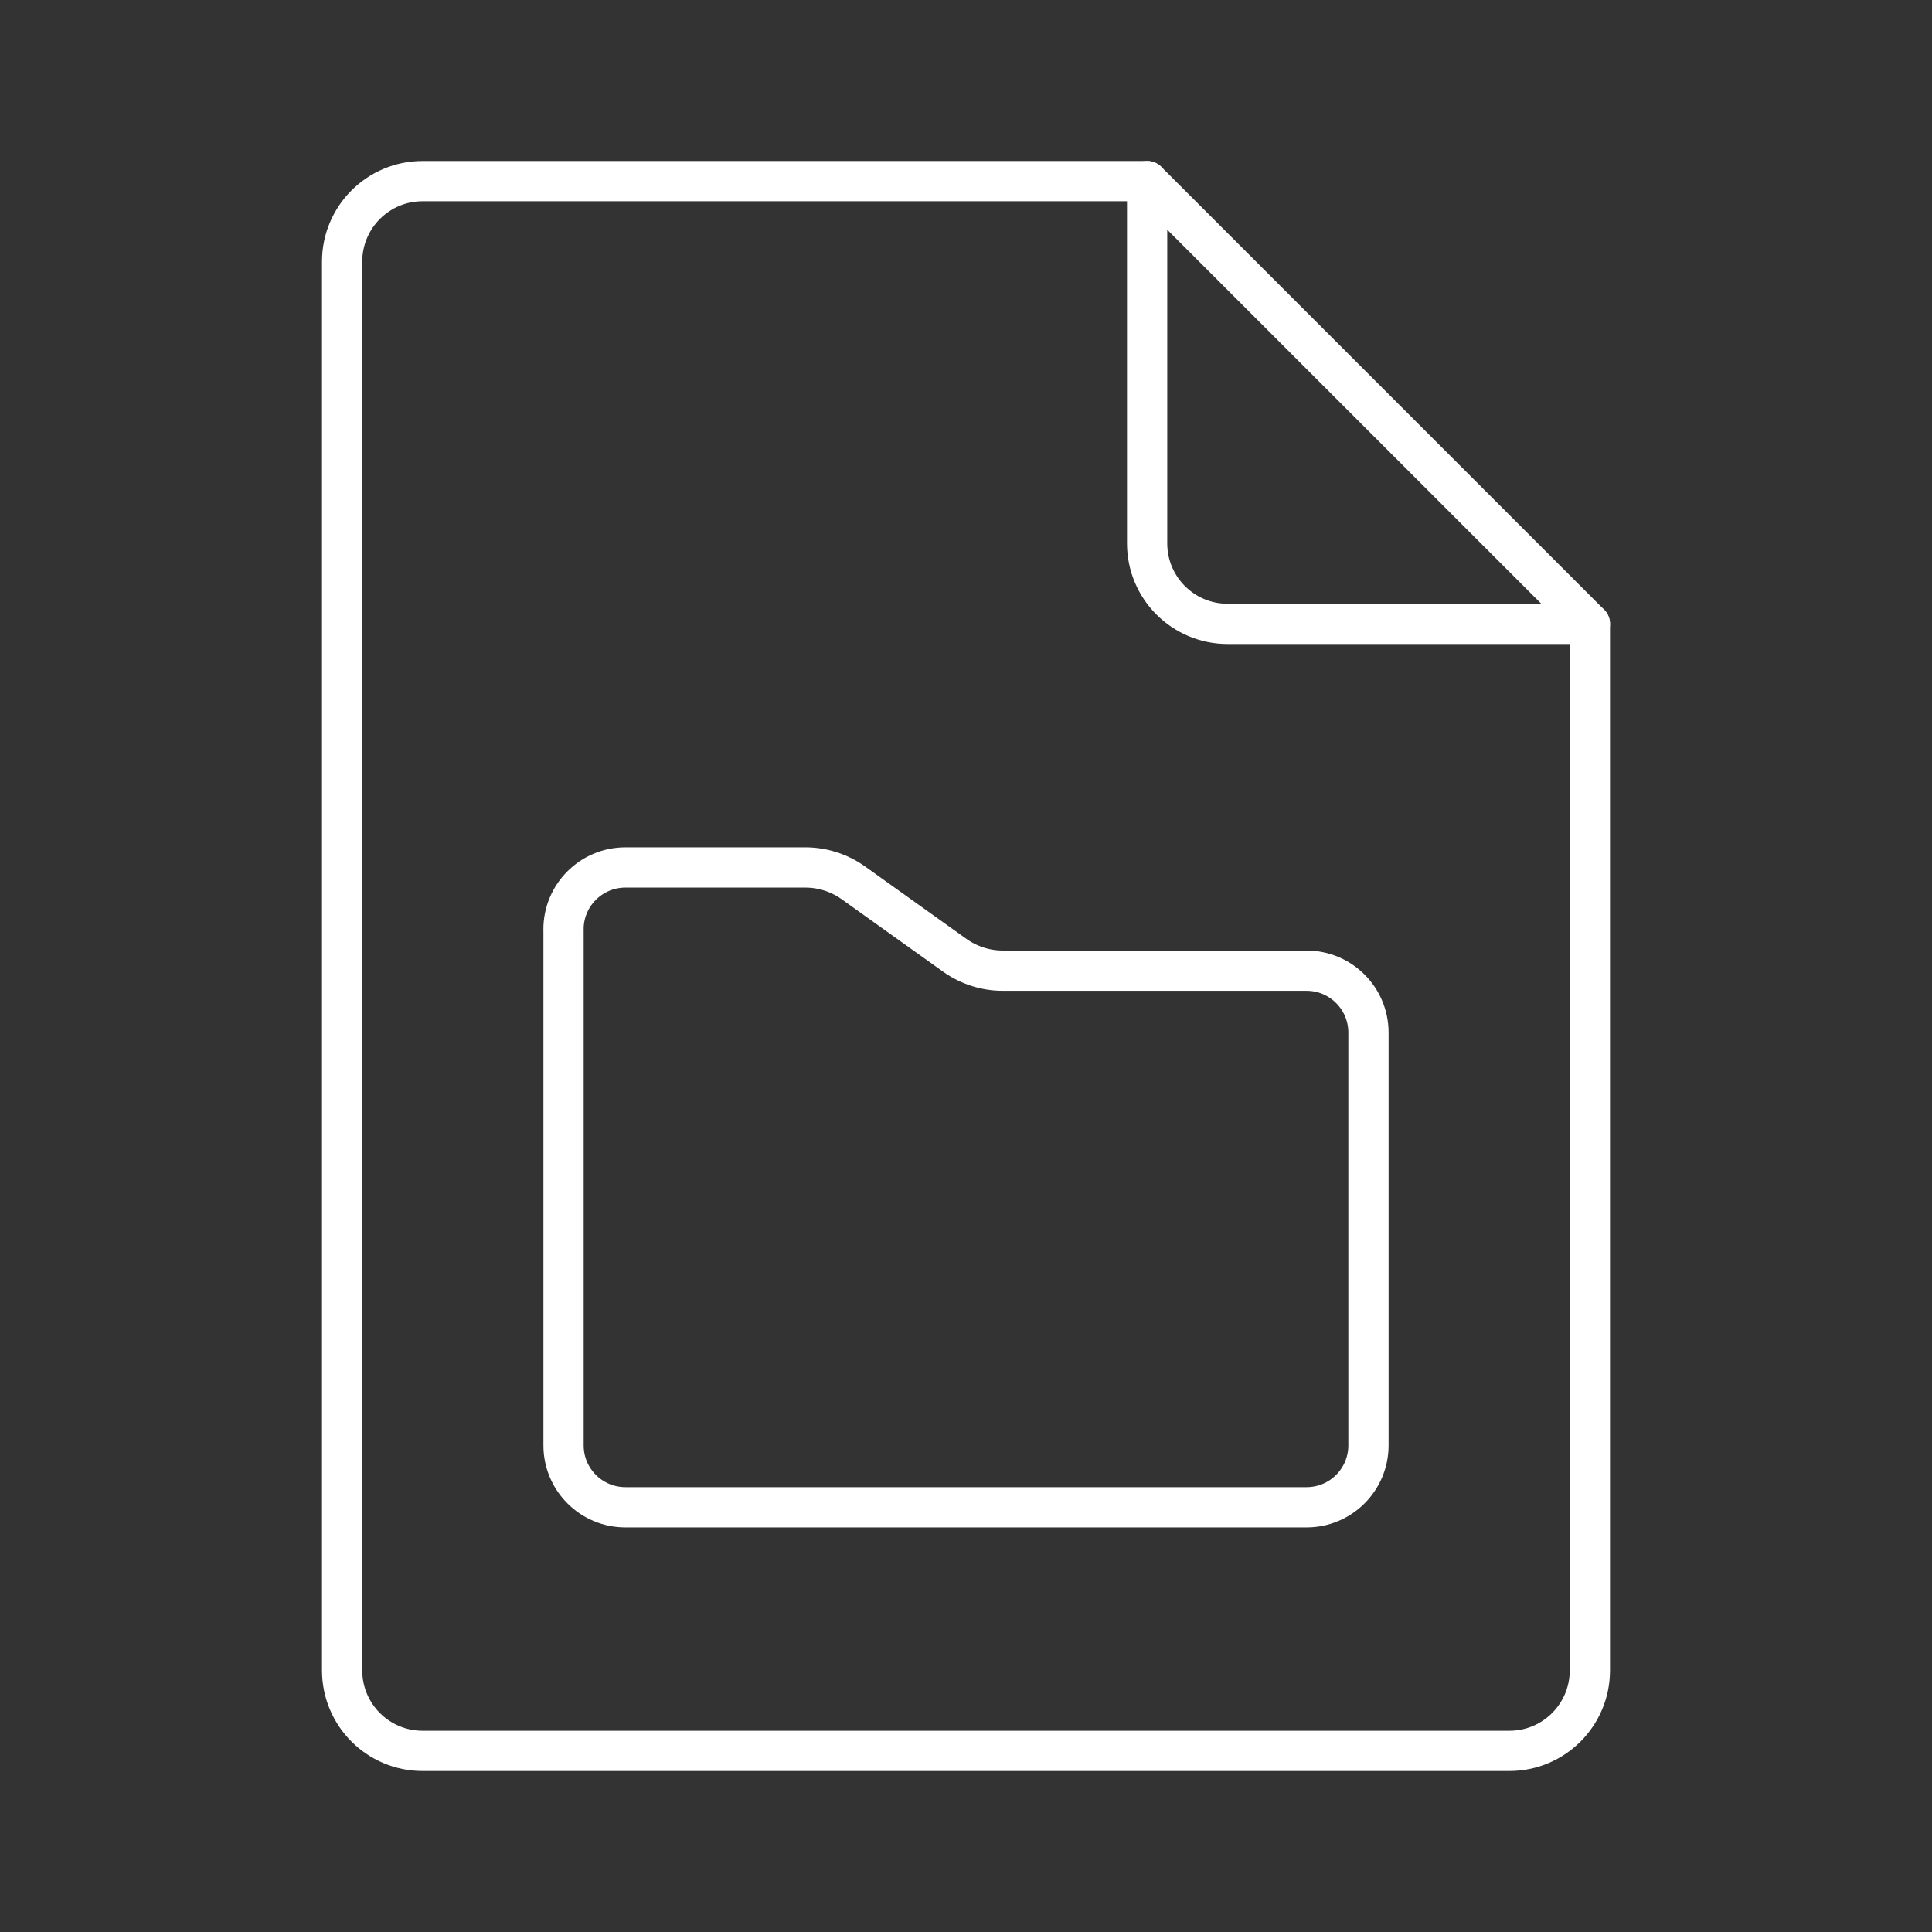<?xml version="1.0" encoding="UTF-8"?><svg xmlns="http://www.w3.org/2000/svg" viewBox="0 0 48 48"><rect x="0" y="0" width="48" height="48" fill="#333333" stroke="none"/><defs><style>.c{fill:none;stroke:#fff;stroke-linecap:round;stroke-linejoin:round;}</style></defs><g id="a"><path class="c" d="m39.5,15.5h-9c-1.105,0-2-.895-2-2V4.5H10.5c-1.105,0-2,.895-2,2v35c0,1.105.895,2,2,2h27c1.105,0,2-.895,2-2V15.5Z"/><line class="c" x1="28.5" y1="4.5" x2="39.5" y2="15.5"/></g><g id="b"><path class="c" d="m14,23.09c0-.85.689-1.538,1.538-1.538h4.471c.427,0,.844.134,1.192.382l2.52,1.8c.348.248.765.382,1.192.382h7.548c.85,0,1.538.689,1.538,1.538v10.256c0,.85-.689,1.538-1.538,1.538H15.539c-.85,0-1.538-.689-1.538-1.538v-12.821Z"/></g></svg>
